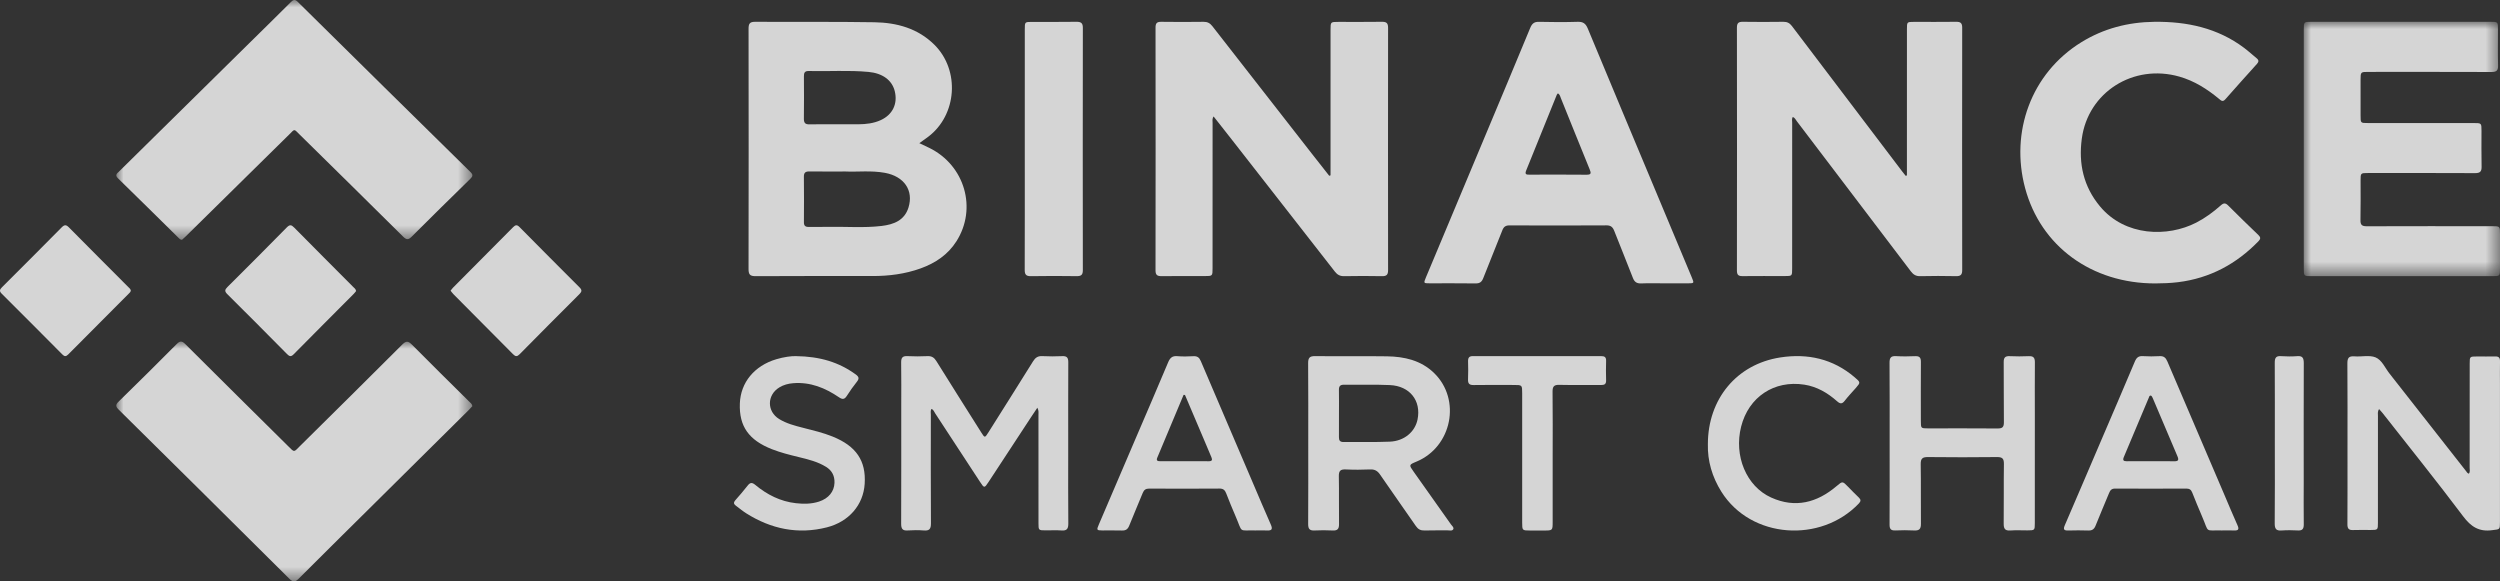 <?xml version="1.0" encoding="UTF-8"?>
<svg width="172px" height="40px" viewBox="0 0 172 40" version="1.1" xmlns="http://www.w3.org/2000/svg" xmlns:xlink="http://www.w3.org/1999/xlink">
    <rect x="0" y="0" width="172" height="40" fill="#333333" stroke="none"/>
    <title>Group 48@</title>
    <defs>
        <polygon id="path-1" points="-1.0702575e-15 0 24.5 0 24.5 16.5 -1.0702575e-15 16.5"></polygon>
        <polygon id="path-3" points="0 0 24.5 0 24.5 16.5 0 16.5"></polygon>
        <polygon id="path-5" points="0 0 13.5 0 13.5 17.5 0 17.5"></polygon>
    </defs>
    <g id="FS---Landing-page" stroke="none" stroke-width="1" fill="none" fill-rule="evenodd" opacity="0.8">
        <g id="Desktop-V1-Copy-4" transform="translate(-758, -1739)">
            <g id="Group-48" transform="translate(758, 1739)">
                <path d="M91.541,12.064 L91.541,11.62 C91.541,8.424 91.541,5.228 91.542,2.032 C91.542,1.507 91.543,1.506 92.095,1.506 C93.091,1.505 94.087,1.515 95.082,1.5 C95.401,1.495 95.5,1.604 95.5,1.909 C95.493,7.468 95.493,13.027 95.5,18.586 C95.5,18.887 95.41,19.006 95.086,19 C94.218,18.983 93.35,18.984 92.482,19 C92.196,19.005 92.013,18.909 91.841,18.689 C89.481,15.657 87.114,12.631 84.748,9.604 C84.339,9.082 83.928,8.561 83.496,8.012 C83.383,8.173 83.426,8.323 83.426,8.459 C83.423,11.792 83.424,15.124 83.424,18.457 C83.424,18.992 83.422,18.993 82.879,18.994 C81.896,18.995 80.914,18.986 79.931,18.999 C79.632,19.002 79.499,18.934 79.5,18.607 C79.509,13.036 79.508,7.465 79.501,1.893 C79.501,1.606 79.587,1.496 79.892,1.501 C80.862,1.515 81.832,1.514 82.802,1.501 C83.073,1.497 83.247,1.591 83.41,1.8 C85.684,4.723 87.965,7.641 90.245,10.56 C90.646,11.072 91.048,11.582 91.45,12.093 C91.48,12.083 91.51,12.073 91.541,12.064" id="Fill-1" fill="#FEFEFE"></path>
                <path d="M131.196,12.071 C131.196,11.925 131.196,11.779 131.196,11.633 C131.196,8.424 131.196,5.216 131.197,2.007 C131.197,1.508 131.199,1.506 131.685,1.505 C132.652,1.504 133.619,1.514 134.586,1.5 C134.885,1.496 134.999,1.587 134.999,1.902 C134.992,7.461 134.991,13.02 135,18.579 C135.001,18.916 134.881,19.005 134.566,18.999 C133.748,18.982 132.929,18.981 132.111,19 C131.815,19.006 131.636,18.893 131.463,18.664 C128.853,15.219 126.237,11.778 123.62,8.338 C123.541,8.234 123.488,8.1 123.343,8.046 C123.263,8.176 123.302,8.314 123.302,8.444 C123.299,11.79 123.3,15.135 123.3,18.481 C123.3,18.991 123.298,18.993 122.789,18.993 C121.822,18.994 120.855,18.986 119.888,18.997 C119.603,19.001 119.5,18.912 119.5,18.614 C119.508,13.042 119.508,7.47 119.5,1.899 C119.5,1.581 119.613,1.496 119.911,1.5 C120.841,1.514 121.771,1.513 122.701,1.5 C122.965,1.497 123.134,1.593 123.291,1.8 C125.816,5.139 128.348,8.472 130.879,11.806 C130.953,11.904 131.031,11.998 131.107,12.094 C131.137,12.086 131.166,12.078 131.196,12.071" id="Fill-3" fill="#FEFEFE"></path>
                <g id="Group-7" transform="translate(8, 23.5)">
                    <mask id="mask-2" fill="white">
                        <use xlink:href="#path-1"></use>
                    </mask>
                    <g id="Clip-6"></g>
                    <path d="M24.5,4.443 C24.427,4.522 24.346,4.615 24.259,4.701 C22.229,6.713 20.199,8.725 18.168,10.737 C16.297,12.591 14.421,14.44 12.56,16.303 C12.311,16.552 12.166,16.576 11.904,16.314 C8.001,12.432 4.089,8.558 0.173,4.69 C-0.042,4.478 -0.069,4.354 0.162,4.129 C1.502,2.821 2.833,1.503 4.152,0.175 C4.384,-0.057 4.514,-0.059 4.749,0.175 C7.099,2.52 9.461,4.854 11.82,7.191 C12.28,7.646 12.197,7.625 12.65,7.177 C14.992,4.859 17.338,2.544 19.667,0.213 C19.939,-0.059 20.081,-0.051 20.345,0.217 C21.643,1.531 22.964,2.823 24.275,4.125 C24.36,4.21 24.474,4.279 24.5,4.443" id="Fill-5" fill="#FEFEFE" mask="url(#mask-2)"></path>
                </g>
                <g id="Group-10" transform="translate(8, 0)">
                    <mask id="mask-4" fill="white">
                        <use xlink:href="#path-3"></use>
                    </mask>
                    <g id="Clip-9"></g>
                    <path d="M4.521,16.5 C4.392,16.492 4.338,16.418 4.277,16.358 C2.892,14.994 1.512,13.625 0.118,12.269 C-0.116,12.042 0.048,11.939 0.189,11.8 C3.172,8.861 6.155,5.921 9.137,2.982 C10.096,2.037 11.059,1.096 12.01,0.144 C12.188,-0.034 12.298,-0.058 12.491,0.133 C16.446,4.04 20.405,7.942 24.37,11.838 C24.57,12.034 24.521,12.143 24.348,12.313 C23.002,13.629 21.658,14.946 20.329,16.278 C20.096,16.511 19.969,16.513 19.734,16.279 C17.372,13.935 14.999,11.602 12.627,9.268 C12.199,8.847 12.302,8.854 11.891,9.259 C9.518,11.592 7.149,13.929 4.778,16.264 C4.69,16.351 4.596,16.431 4.521,16.5" id="Fill-8" fill="#FEFEFE" mask="url(#mask-4)"></path>
                </g>
                <g id="Group-13" transform="translate(158.5, 1.5)">
                    <mask id="mask-6" fill="white">
                        <use xlink:href="#path-5"></use>
                    </mask>
                    <g id="Clip-12"></g>
                    <path d="M0,8.759 C0,6.021 -0,3.283 0,0.546 C0.001,0.002 0.002,0 0.529,0 C4.632,0 8.735,0 12.837,0 C13.358,0 13.359,0.002 13.36,0.514 C13.361,1.348 13.345,2.182 13.367,3.015 C13.376,3.366 13.248,3.454 12.91,3.453 C10.091,3.442 7.272,3.447 4.453,3.447 C3.908,3.447 3.908,3.448 3.907,4.002 C3.907,4.823 3.907,5.645 3.908,6.466 C3.908,6.963 3.909,6.965 4.4,6.965 C6.829,6.966 9.258,6.965 11.687,6.966 C12.226,6.966 12.227,6.968 12.227,7.498 C12.228,8.319 12.214,9.141 12.234,9.962 C12.242,10.302 12.13,10.412 11.783,10.411 C9.329,10.398 6.875,10.404 4.421,10.404 C3.909,10.405 3.908,10.406 3.908,10.921 C3.907,11.829 3.921,12.738 3.9,13.646 C3.893,13.982 4.011,14.068 4.335,14.067 C7.204,14.057 10.074,14.061 12.943,14.062 C13.499,14.062 13.499,14.063 13.5,14.609 C13.5,15.393 13.5,16.177 13.5,16.961 C13.499,17.498 13.498,17.499 12.969,17.5 C10.604,17.5 8.238,17.5 5.871,17.5 C4.097,17.5 2.323,17.5 0.548,17.5 C0.003,17.5 0.001,17.499 0,16.973 C-0,14.235 0,11.497 0,8.759" id="Fill-11" fill="#FEFEFE" mask="url(#mask-6)"></path>
                </g>
                <path d="M148.281,19.5 C143.918,19.503 140.401,16.954 139.326,12.934 C138.305,9.119 139.705,5.055 143.208,2.898 C144.732,1.96 146.412,1.523 148.214,1.501 C150.469,1.474 152.571,1.926 154.392,3.292 C154.694,3.518 154.97,3.777 155.264,4.014 C155.418,4.139 155.405,4.255 155.283,4.391 C154.554,5.203 153.822,6.011 153.103,6.831 C152.918,7.042 152.804,6.913 152.667,6.8 C151.855,6.128 150.978,5.567 149.94,5.271 C146.771,4.367 143.659,6.346 143.229,9.532 C142.995,11.258 143.342,12.834 144.483,14.203 C146.213,16.276 149.143,16.325 151.098,15.318 C151.723,14.997 152.279,14.584 152.798,14.124 C152.988,13.955 153.114,13.953 153.299,14.139 C153.981,14.824 154.675,15.498 155.375,16.167 C155.538,16.324 155.542,16.432 155.384,16.595 C153.871,18.153 152.054,19.143 149.845,19.415 C149.325,19.478 148.803,19.498 148.281,19.5" id="Fill-14" fill="#FEFEFE"></path>
                <path d="M71.37,28.051 C71.201,28.304 71.06,28.511 70.923,28.721 C69.958,30.193 68.994,31.667 68.027,33.138 C67.722,33.602 67.718,33.6 67.423,33.148 C66.397,31.58 65.372,30.01 64.343,28.443 C64.271,28.333 64.231,28.187 64.081,28.132 C64.005,28.267 64.043,28.408 64.042,28.542 C64.04,31.028 64.032,33.514 64.049,36 C64.052,36.388 63.945,36.526 63.565,36.496 C63.193,36.467 62.815,36.47 62.442,36.495 C62.091,36.519 61.999,36.375 62,36.031 C62.011,33.354 62.006,30.677 62.006,28 C62.006,26.98 62.017,25.96 62,24.94 C61.995,24.606 62.099,24.485 62.429,24.502 C62.889,24.525 63.353,24.524 63.814,24.502 C64.1,24.489 64.269,24.597 64.421,24.841 C65.445,26.487 66.483,28.124 67.517,29.763 C67.751,30.134 67.759,30.135 67.998,29.755 C69.025,28.125 70.054,26.498 71.072,24.863 C71.229,24.61 71.401,24.485 71.704,24.501 C72.165,24.526 72.628,24.523 73.09,24.503 C73.4,24.489 73.5,24.607 73.498,24.921 C73.488,26.948 73.493,28.975 73.493,31.002 C73.493,32.672 73.484,34.342 73.5,36.012 C73.503,36.373 73.406,36.523 73.038,36.496 C72.678,36.469 72.314,36.491 71.952,36.489 C71.45,36.487 71.448,36.487 71.448,35.987 C71.447,33.514 71.448,31.041 71.446,28.567 C71.445,28.42 71.483,28.265 71.37,28.051" id="Fill-16" fill="#FEFEFE"></path>
                <path d="M70.505,10.21 C70.505,7.475 70.505,4.74 70.506,2.005 C70.506,1.509 70.508,1.507 71.014,1.507 C72.026,1.505 73.037,1.516 74.049,1.5 C74.375,1.495 74.501,1.582 74.5,1.917 C74.492,7.474 74.492,13.031 74.499,18.588 C74.499,18.891 74.404,19.004 74.081,18.999 C73.032,18.984 71.981,18.981 70.931,19 C70.584,19.006 70.499,18.879 70.5,18.564 C70.51,15.779 70.506,12.994 70.505,10.21" id="Fill-18" fill="#FEFEFE"></path>
                <path d="M163.679,28.144 C163.561,28.333 163.604,28.488 163.603,28.634 C163.6,31.073 163.602,33.512 163.601,35.95 C163.601,36.46 163.599,36.461 163.094,36.463 C162.696,36.465 162.297,36.45 161.899,36.467 C161.597,36.481 161.5,36.369 161.502,36.07 C161.514,34.381 161.507,32.692 161.507,31.003 C161.507,29.008 161.516,27.014 161.5,25.02 C161.497,24.652 161.576,24.484 161.987,24.517 C162.472,24.557 163.013,24.416 163.434,24.586 C163.874,24.764 164.09,25.309 164.396,25.698 C166.149,27.922 167.893,30.153 169.64,32.381 C169.7,32.458 169.743,32.556 169.856,32.591 C169.959,32.46 169.912,32.317 169.912,32.185 C169.916,29.798 169.914,27.41 169.915,25.022 C169.915,24.527 169.917,24.526 170.43,24.525 C170.842,24.524 171.253,24.534 171.664,24.523 C171.913,24.516 172.005,24.614 172,24.859 C171.988,25.393 171.997,25.926 171.997,26.46 C171.997,29.61 171.997,32.759 171.997,35.909 C171.997,36.461 171.988,36.405 171.461,36.476 C170.553,36.6 170.001,36.236 169.461,35.518 C167.661,33.123 165.78,30.787 163.93,28.429 C163.861,28.34 163.781,28.26 163.679,28.144" id="Fill-20" fill="#FEFEFE"></path>
                <path d="M130.007,30.471 C130.007,28.635 130.014,26.799 130,24.963 C129.997,24.619 130.09,24.48 130.452,24.502 C130.887,24.529 131.325,24.523 131.76,24.504 C132.065,24.491 132.161,24.606 132.158,24.903 C132.147,26.255 132.154,27.606 132.155,28.958 C132.155,29.471 132.156,29.472 132.653,29.473 C134.244,29.473 135.835,29.465 137.427,29.479 C137.758,29.482 137.872,29.393 137.868,29.05 C137.85,27.674 137.869,26.296 137.855,24.919 C137.852,24.603 137.953,24.488 138.272,24.504 C138.708,24.525 139.145,24.524 139.581,24.504 C139.905,24.489 140.003,24.621 140,24.929 C139.989,26.127 139.997,27.326 139.997,28.524 C139.997,31.011 139.997,33.497 139.995,35.983 C139.995,36.487 139.992,36.488 139.475,36.49 C139.09,36.492 138.703,36.468 138.32,36.497 C137.934,36.526 137.849,36.365 137.854,36.01 C137.872,34.646 137.848,33.282 137.869,31.918 C137.874,31.544 137.753,31.442 137.387,31.446 C135.809,31.464 134.23,31.465 132.652,31.446 C132.273,31.442 132.139,31.538 132.145,31.936 C132.169,33.299 132.145,34.664 132.16,36.028 C132.164,36.371 132.064,36.515 131.704,36.496 C131.269,36.472 130.831,36.477 130.396,36.494 C130.091,36.507 130,36.39 130.002,36.093 C130.012,34.219 130.007,32.345 130.007,30.471" id="Fill-22" fill="#FEFEFE"></path>
                <path d="M54.749,24.501 C56.417,24.522 57.714,24.919 58.874,25.761 C59.1,25.925 59.125,26.049 58.953,26.265 C58.706,26.577 58.474,26.902 58.261,27.237 C58.103,27.483 57.967,27.499 57.724,27.334 C56.777,26.689 55.754,26.27 54.574,26.364 C54.232,26.391 53.91,26.475 53.618,26.654 C52.758,27.179 52.752,28.308 53.61,28.832 C54.116,29.141 54.685,29.289 55.253,29.433 C55.941,29.609 56.633,29.771 57.293,30.039 C58.91,30.695 59.591,31.701 59.49,33.288 C59.398,34.734 58.413,35.894 56.882,36.283 C54.898,36.785 53.053,36.396 51.341,35.316 C51.089,35.158 50.861,34.961 50.62,34.785 C50.464,34.67 50.466,34.558 50.592,34.415 C50.879,34.087 51.167,33.76 51.432,33.416 C51.609,33.187 51.74,33.176 51.969,33.365 C52.779,34.036 53.693,34.5 54.757,34.62 C55.294,34.681 55.828,34.677 56.348,34.509 C57.006,34.295 57.393,33.818 57.413,33.219 C57.429,32.742 57.244,32.377 56.837,32.123 C56.255,31.761 55.6,31.604 54.946,31.445 C54.328,31.294 53.712,31.141 53.119,30.909 C51.512,30.279 50.843,29.328 50.902,27.754 C50.956,26.314 51.9,25.168 53.405,24.716 C53.922,24.561 54.451,24.491 54.749,24.501" id="Fill-24" fill="#FEFEFE"></path>
                <path d="M117.502,30.55 C117.507,27.448 119.485,25.059 122.478,24.593 C124.362,24.3 126.112,24.684 127.602,25.958 C128.011,26.308 128.015,26.311 127.672,26.702 C127.42,26.99 127.152,27.266 126.92,27.569 C126.739,27.804 126.605,27.797 126.39,27.606 C125.743,27.032 125.014,26.602 124.143,26.465 C122.067,26.14 120.305,27.309 119.79,29.351 C119.282,31.361 120.143,33.458 121.859,34.232 C123.512,34.978 125.01,34.589 126.355,33.446 C126.768,33.095 126.765,33.095 127.155,33.498 C127.396,33.746 127.638,33.993 127.888,34.232 C128.035,34.372 128.037,34.482 127.894,34.633 C125.281,37.385 120.47,37.075 118.434,33.835 C117.794,32.817 117.471,31.703 117.502,30.55" id="Fill-26" fill="#FEFEFE"></path>
                <path d="M24.5,20.024 C24.453,20.081 24.402,20.153 24.341,20.214 C22.962,21.6 21.579,22.982 20.205,24.374 C20.024,24.557 19.917,24.53 19.751,24.362 C18.385,22.98 17.015,21.603 15.636,20.234 C15.442,20.042 15.465,19.929 15.646,19.749 C17.015,18.388 18.379,17.023 19.732,15.646 C19.94,15.434 20.051,15.465 20.242,15.659 C21.588,17.024 22.945,18.379 24.297,19.738 C24.375,19.816 24.477,19.879 24.5,20.024" id="Fill-28" fill="#FEFEFE"></path>
                <path d="M9,19.987 C8.992,20.085 8.919,20.142 8.858,20.203 C7.468,21.598 6.076,22.99 4.69,24.389 C4.537,24.543 4.434,24.532 4.287,24.384 C2.9,22.987 1.511,21.592 0.115,20.203 C-0.056,20.032 -0.024,19.924 0.131,19.77 C1.507,18.398 2.881,17.023 4.247,15.64 C4.433,15.452 4.553,15.454 4.738,15.641 C6.096,17.015 7.462,18.379 8.825,19.747 C8.895,19.817 8.98,19.879 9,19.987" id="Fill-30" fill="#FEFEFE"></path>
                <path d="M31,19.999 C31.066,19.917 31.115,19.844 31.176,19.783 C32.553,18.397 33.933,17.014 35.307,15.625 C35.465,15.465 35.577,15.454 35.741,15.62 C37.115,17.009 38.492,18.395 39.876,19.775 C40.06,19.958 40.026,20.073 39.861,20.238 C38.487,21.61 37.117,22.985 35.754,24.367 C35.581,24.543 35.471,24.545 35.297,24.369 C33.933,22.987 32.561,21.614 31.193,20.236 C31.124,20.167 31.069,20.084 31,19.999" id="Fill-32" fill="#FEFEFE"></path>
                <path d="M106.823,31.462 C106.823,32.942 106.823,34.421 106.823,35.901 C106.823,36.498 106.822,36.498 106.221,36.5 C105.909,36.5 105.598,36.5 105.286,36.5 C104.727,36.498 104.726,36.498 104.726,35.94 C104.726,32.981 104.726,30.021 104.726,27.062 C104.726,26.486 104.725,26.486 104.151,26.486 C103.23,26.485 102.308,26.475 101.386,26.491 C101.09,26.496 100.988,26.391 101.001,26.094 C101.019,25.686 101.014,25.277 101.003,24.87 C100.996,24.618 101.07,24.499 101.34,24.5 C104.28,24.506 107.22,24.505 110.16,24.501 C110.387,24.501 110.507,24.563 110.5,24.824 C110.486,25.271 110.486,25.718 110.5,26.164 C110.507,26.421 110.396,26.49 110.164,26.488 C109.205,26.481 108.245,26.5 107.286,26.478 C106.934,26.47 106.811,26.57 106.816,26.947 C106.835,28.452 106.824,29.957 106.823,31.462" id="Fill-34" fill="#FEFEFE"></path>
                <path d="M156.508,30.466 C156.508,28.632 156.515,26.798 156.503,24.964 C156.5,24.62 156.591,24.48 156.924,24.503 C157.302,24.529 157.684,24.531 158.062,24.503 C158.418,24.476 158.501,24.638 158.5,24.991 C158.49,27.717 158.495,30.443 158.496,33.169 C158.496,34.137 158.486,35.105 158.499,36.073 C158.503,36.386 158.403,36.509 158.108,36.495 C157.729,36.476 157.348,36.47 156.97,36.497 C156.619,36.522 156.496,36.404 156.5,36.007 C156.519,34.16 156.508,32.313 156.508,30.466" id="Fill-36" fill="#FEFEFE"></path>
                <path d="M62.504,14.278 C62.227,15.172 61.479,15.447 60.651,15.546 C59.434,15.691 58.21,15.584 56.989,15.61 C56.54,15.619 56.091,15.604 55.642,15.613 C55.406,15.618 55.307,15.531 55.309,15.287 C55.317,14.243 55.319,13.2 55.307,12.156 C55.304,11.873 55.422,11.792 55.687,11.795 C56.46,11.805 57.233,11.799 58.18,11.799 C58.964,11.838 59.928,11.717 60.881,11.891 C62.202,12.132 62.869,13.096 62.504,14.278 M55.309,5.253 C55.307,5.014 55.362,4.879 55.639,4.886 C57.011,4.92 58.385,4.819 59.755,4.948 C60.725,5.038 61.37,5.517 61.558,6.266 C61.776,7.136 61.414,7.889 60.598,8.263 C60.111,8.486 59.593,8.547 59.065,8.55 C58.566,8.553 58.066,8.551 57.567,8.551 C56.943,8.551 56.319,8.541 55.695,8.556 C55.4,8.563 55.303,8.453 55.307,8.163 C55.32,7.193 55.316,6.223 55.309,5.253 M63.937,10.176 C63.727,10.073 63.514,9.975 63.25,9.85 C63.482,9.683 63.672,9.551 63.857,9.412 C65.845,7.913 66.056,4.84 64.291,3.084 C63.149,1.947 61.7,1.557 60.157,1.531 C57.423,1.485 54.689,1.518 51.955,1.5 C51.578,1.498 51.5,1.636 51.501,1.979 C51.51,7.488 51.51,12.998 51.5,18.507 C51.499,18.873 51.589,19.002 51.979,19 C54.663,18.984 57.347,18.991 60.031,18.991 C61.163,18.992 62.271,18.851 63.341,18.465 C64.354,18.1 65.214,17.524 65.8,16.605 C67.242,14.342 66.378,11.374 63.937,10.176" id="Fill-38" fill="#FEFEFE"></path>
                <path d="M109.142,12.021 C107.844,12.006 106.547,12.015 105.249,12.016 C105.061,12.016 104.878,12.032 104.998,11.736 C105.703,10.002 106.402,8.265 107.104,6.529 C107.118,6.496 107.148,6.47 107.186,6.42 C107.328,6.513 107.346,6.647 107.391,6.76 C108.051,8.39 108.703,10.023 109.369,11.65 C109.48,11.921 109.477,12.025 109.142,12.021 M116.4,19.097 C115.61,17.205 114.818,15.313 114.026,13.421 C112.428,9.603 110.826,5.786 109.239,1.963 C109.095,1.616 108.914,1.489 108.545,1.501 C107.659,1.528 106.771,1.525 105.885,1.502 C105.554,1.493 105.404,1.62 105.28,1.919 C104.246,4.423 103.196,6.921 102.151,9.419 C100.802,12.642 99.451,15.864 98.103,19.088 C97.937,19.485 97.941,19.492 98.346,19.492 C99.407,19.494 100.469,19.484 101.53,19.499 C101.814,19.502 101.949,19.392 102.051,19.129 C102.478,18.032 102.931,16.945 103.359,15.848 C103.456,15.597 103.59,15.506 103.856,15.507 C106.078,15.516 108.301,15.518 110.523,15.505 C110.83,15.503 110.96,15.626 111.065,15.898 C111.481,16.972 111.928,18.034 112.339,19.111 C112.454,19.412 112.617,19.511 112.923,19.499 C113.446,19.477 113.971,19.493 114.496,19.493 C115.045,19.493 115.595,19.495 116.144,19.493 C116.559,19.491 116.563,19.486 116.4,19.097" id="Fill-40" fill="#FEFEFE"></path>
                <path d="M95.623,30.386 C94.56,30.43 93.494,30.402 92.43,30.411 C92.2,30.412 92.117,30.309 92.119,30.086 C92.126,29.537 92.122,28.989 92.121,28.441 C92.121,27.905 92.129,27.369 92.118,26.834 C92.112,26.576 92.202,26.465 92.468,26.469 C93.52,26.481 94.573,26.446 95.623,26.493 C96.998,26.555 97.788,27.568 97.528,28.859 C97.357,29.71 96.609,30.346 95.623,30.386 M99.827,36.08 C98.977,34.875 98.124,33.672 97.27,32.469 C96.924,31.98 96.922,31.981 97.459,31.757 C99.892,30.739 100.542,27.496 98.671,25.67 C97.768,24.789 96.624,24.533 95.421,24.515 C93.775,24.49 92.128,24.522 90.482,24.5 C90.083,24.495 89.997,24.636 90,25.008 C90.016,26.83 90.007,28.652 90.008,30.474 C90.008,32.334 90.014,34.195 90.002,36.055 C89.999,36.389 90.107,36.513 90.439,36.496 C90.856,36.476 91.275,36.475 91.692,36.497 C92.028,36.514 92.13,36.381 92.125,36.051 C92.109,34.956 92.134,33.859 92.112,32.764 C92.104,32.386 92.233,32.28 92.591,32.297 C93.147,32.324 93.706,32.322 94.262,32.297 C94.577,32.283 94.771,32.391 94.949,32.652 C95.76,33.838 96.596,35.006 97.41,36.19 C97.566,36.417 97.739,36.505 98.008,36.497 C98.539,36.48 99.071,36.495 99.603,36.489 C99.737,36.487 99.918,36.548 99.987,36.405 C100.044,36.285 99.898,36.18 99.827,36.08" id="Fill-42" fill="#FEFEFE"></path>
                <path d="M149.595,31.735 C149.049,31.724 148.503,31.732 147.957,31.731 C147.411,31.731 146.864,31.727 146.318,31.733 C146.095,31.736 146.026,31.665 146.121,31.441 C146.691,30.093 147.255,28.741 147.824,27.393 C147.855,27.318 147.872,27.195 147.982,27.218 C148.034,27.229 148.08,27.323 148.109,27.389 C148.677,28.724 149.24,30.062 149.81,31.396 C149.914,31.64 149.871,31.741 149.595,31.735 M153.941,36.142 C153.63,35.451 153.341,34.751 153.043,34.054 C151.731,30.991 150.417,27.928 149.112,24.861 C149.002,24.604 148.863,24.488 148.583,24.503 C148.199,24.524 147.812,24.527 147.429,24.502 C147.131,24.482 146.99,24.604 146.875,24.878 C146.151,26.6 145.41,28.315 144.675,30.033 C143.806,32.064 142.941,34.097 142.064,36.125 C141.938,36.416 141.989,36.508 142.299,36.498 C142.758,36.484 143.218,36.484 143.677,36.499 C143.939,36.508 144.08,36.41 144.179,36.158 C144.476,35.407 144.801,34.667 145.106,33.918 C145.185,33.723 145.285,33.613 145.513,33.615 C147.152,33.622 148.791,33.621 150.43,33.615 C150.634,33.615 150.747,33.692 150.823,33.883 C151.041,34.435 151.266,34.984 151.502,35.529 C152.01,36.701 151.65,36.466 152.858,36.494 C153.19,36.494 153.451,36.486 153.712,36.496 C153.992,36.507 154.067,36.421 153.941,36.142" id="Fill-44" fill="#FEFEFE"></path>
                <path d="M83.167,31.733 C82.05,31.73 80.932,31.732 79.815,31.731 C79.657,31.731 79.531,31.701 79.619,31.491 C80.223,30.05 80.827,28.608 81.431,27.166 C81.463,27.168 81.495,27.171 81.527,27.174 C81.961,28.194 82.395,29.213 82.828,30.234 C83.001,30.64 83.168,31.049 83.344,31.455 C83.428,31.649 83.383,31.734 83.167,31.733 M87.431,36.088 C87.007,35.13 86.6,34.164 86.188,33.2 C84.995,30.415 83.8,27.631 82.615,24.842 C82.51,24.594 82.373,24.494 82.111,24.507 C81.739,24.525 81.364,24.537 80.994,24.504 C80.645,24.473 80.494,24.628 80.364,24.938 C79.627,26.697 78.869,28.446 78.119,30.198 C77.279,32.16 76.439,34.121 75.601,36.083 C75.435,36.472 75.446,36.49 75.847,36.494 C76.294,36.498 76.741,36.484 77.188,36.499 C77.448,36.508 77.592,36.416 77.692,36.162 C77.988,35.41 78.316,34.671 78.617,33.921 C78.705,33.704 78.825,33.614 79.061,33.615 C80.675,33.623 82.289,33.625 83.903,33.613 C84.162,33.612 84.278,33.721 84.365,33.949 C84.57,34.479 84.785,35.005 85.011,35.526 C85.521,36.703 85.177,36.466 86.375,36.494 C86.689,36.494 86.938,36.485 87.186,36.496 C87.525,36.513 87.56,36.38 87.431,36.088" id="Fill-46" fill="#FEFEFE"></path>
            </g>
        </g>
    </g>
</svg>